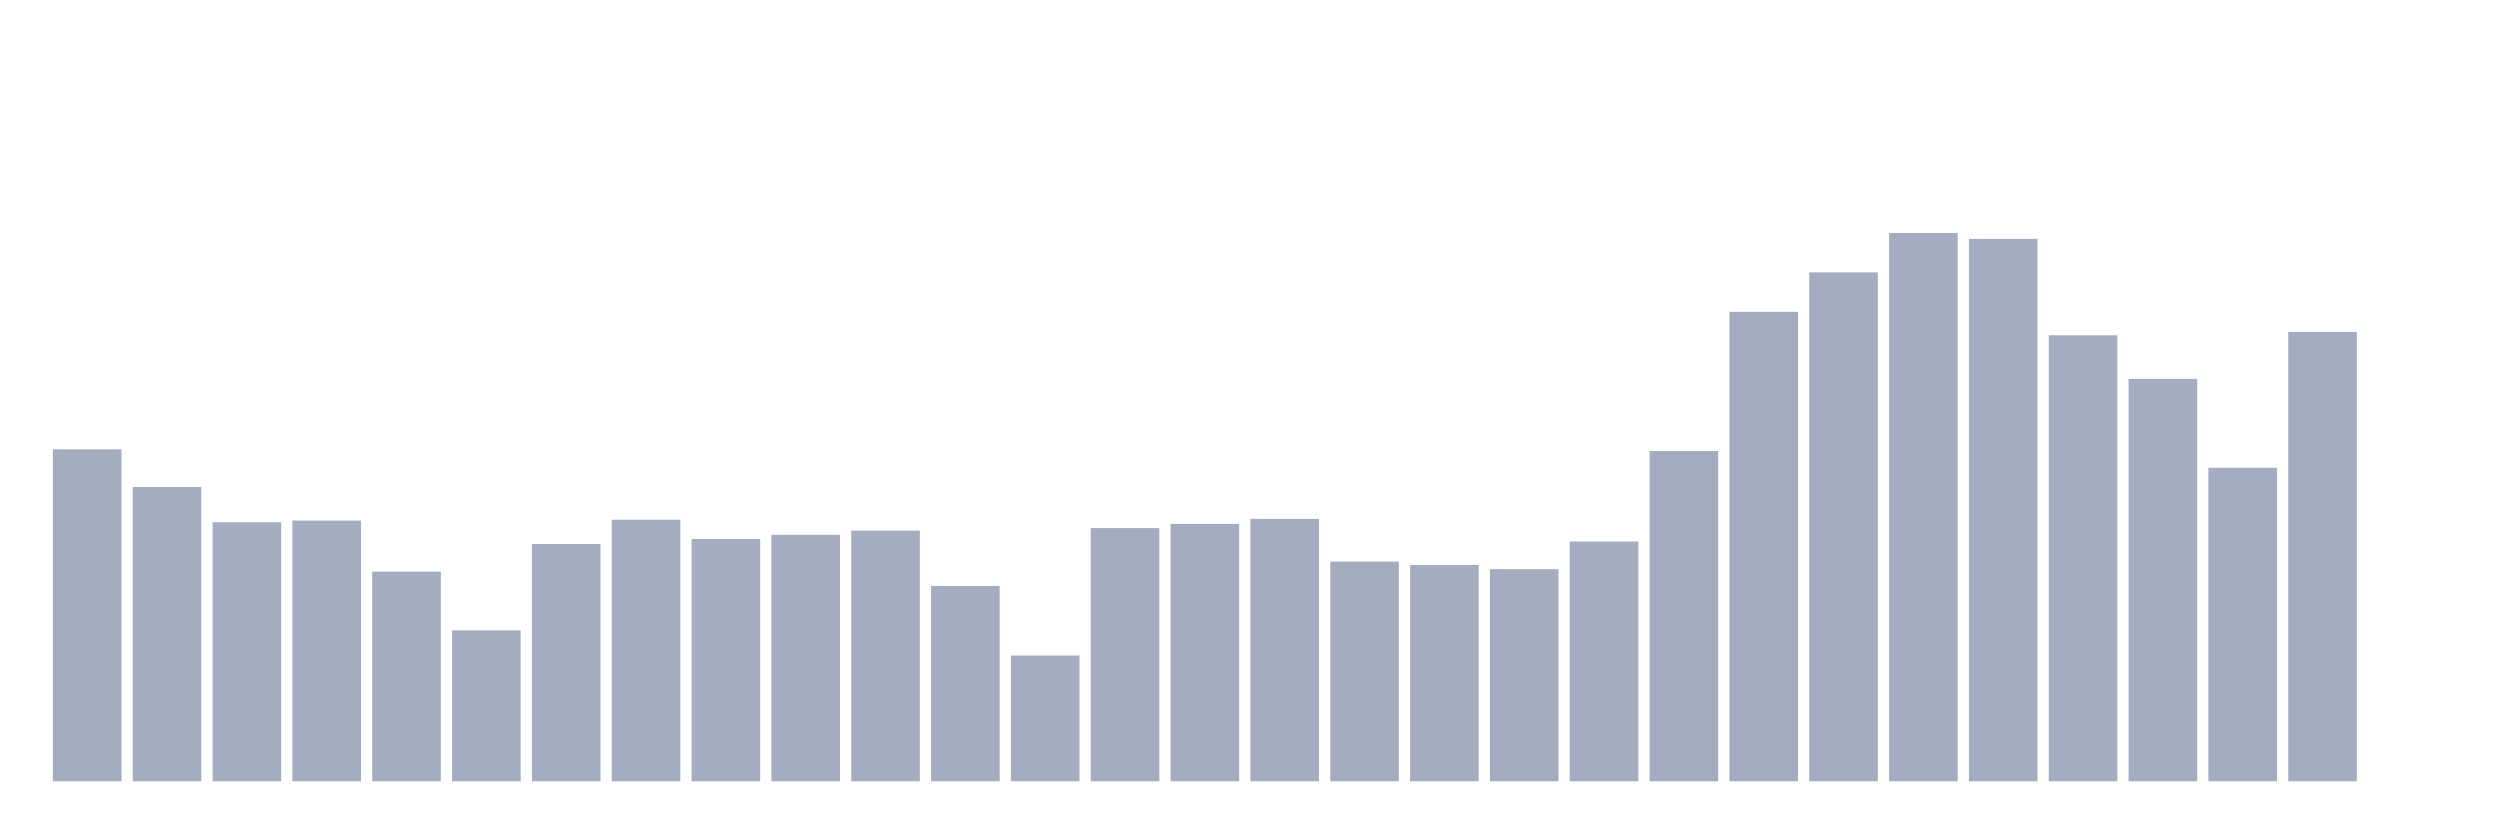 <svg xmlns="http://www.w3.org/2000/svg" viewBox="0 0 480 160"><g transform="translate(10,10)"><rect class="bar" x="0.153" width="13.175" y="76.263" height="63.737" fill="rgb(164,173,192)"></rect><rect class="bar" x="15.482" width="13.175" y="83.506" height="56.494" fill="rgb(164,173,192)"></rect><rect class="bar" x="30.81" width="13.175" y="90.266" height="49.734" fill="rgb(164,173,192)"></rect><rect class="bar" x="46.138" width="13.175" y="89.944" height="50.056" fill="rgb(164,173,192)"></rect><rect class="bar" x="61.466" width="13.175" y="99.762" height="40.238" fill="rgb(164,173,192)"></rect><rect class="bar" x="76.794" width="13.175" y="111.028" height="28.972" fill="rgb(164,173,192)"></rect><rect class="bar" x="92.123" width="13.175" y="94.45" height="45.55" fill="rgb(164,173,192)"></rect><rect class="bar" x="107.451" width="13.175" y="89.783" height="50.217" fill="rgb(164,173,192)"></rect><rect class="bar" x="122.779" width="13.175" y="93.485" height="46.515" fill="rgb(164,173,192)"></rect><rect class="bar" x="138.107" width="13.175" y="92.68" height="47.32" fill="rgb(164,173,192)"></rect><rect class="bar" x="153.436" width="13.175" y="91.875" height="48.125" fill="rgb(164,173,192)"></rect><rect class="bar" x="168.764" width="13.175" y="102.498" height="37.502" fill="rgb(164,173,192)"></rect><rect class="bar" x="184.092" width="13.175" y="115.857" height="24.143" fill="rgb(164,173,192)"></rect><rect class="bar" x="199.42" width="13.175" y="91.392" height="48.608" fill="rgb(164,173,192)"></rect><rect class="bar" x="214.748" width="13.175" y="90.587" height="49.413" fill="rgb(164,173,192)"></rect><rect class="bar" x="230.077" width="13.175" y="89.622" height="50.378" fill="rgb(164,173,192)"></rect><rect class="bar" x="245.405" width="13.175" y="97.83" height="42.17" fill="rgb(164,173,192)"></rect><rect class="bar" x="260.733" width="13.175" y="98.474" height="41.526" fill="rgb(164,173,192)"></rect><rect class="bar" x="276.061" width="13.175" y="99.279" height="40.721" fill="rgb(164,173,192)"></rect><rect class="bar" x="291.39" width="13.175" y="93.967" height="46.033" fill="rgb(164,173,192)"></rect><rect class="bar" x="306.718" width="13.175" y="76.585" height="63.415" fill="rgb(164,173,192)"></rect><rect class="bar" x="322.046" width="13.175" y="49.866" height="90.134" fill="rgb(164,173,192)"></rect><rect class="bar" x="337.374" width="13.175" y="42.302" height="97.698" fill="rgb(164,173,192)"></rect><rect class="bar" x="352.702" width="13.175" y="34.737" height="105.263" fill="rgb(164,173,192)"></rect><rect class="bar" x="368.031" width="13.175" y="35.864" height="104.136" fill="rgb(164,173,192)"></rect><rect class="bar" x="383.359" width="13.175" y="54.373" height="85.627" fill="rgb(164,173,192)"></rect><rect class="bar" x="398.687" width="13.175" y="62.743" height="77.257" fill="rgb(164,173,192)"></rect><rect class="bar" x="414.015" width="13.175" y="79.804" height="60.196" fill="rgb(164,173,192)"></rect><rect class="bar" x="429.344" width="13.175" y="53.729" height="86.271" fill="rgb(164,173,192)"></rect><rect class="bar" x="444.672" width="13.175" y="140" height="0" fill="rgb(164,173,192)"></rect></g></svg>